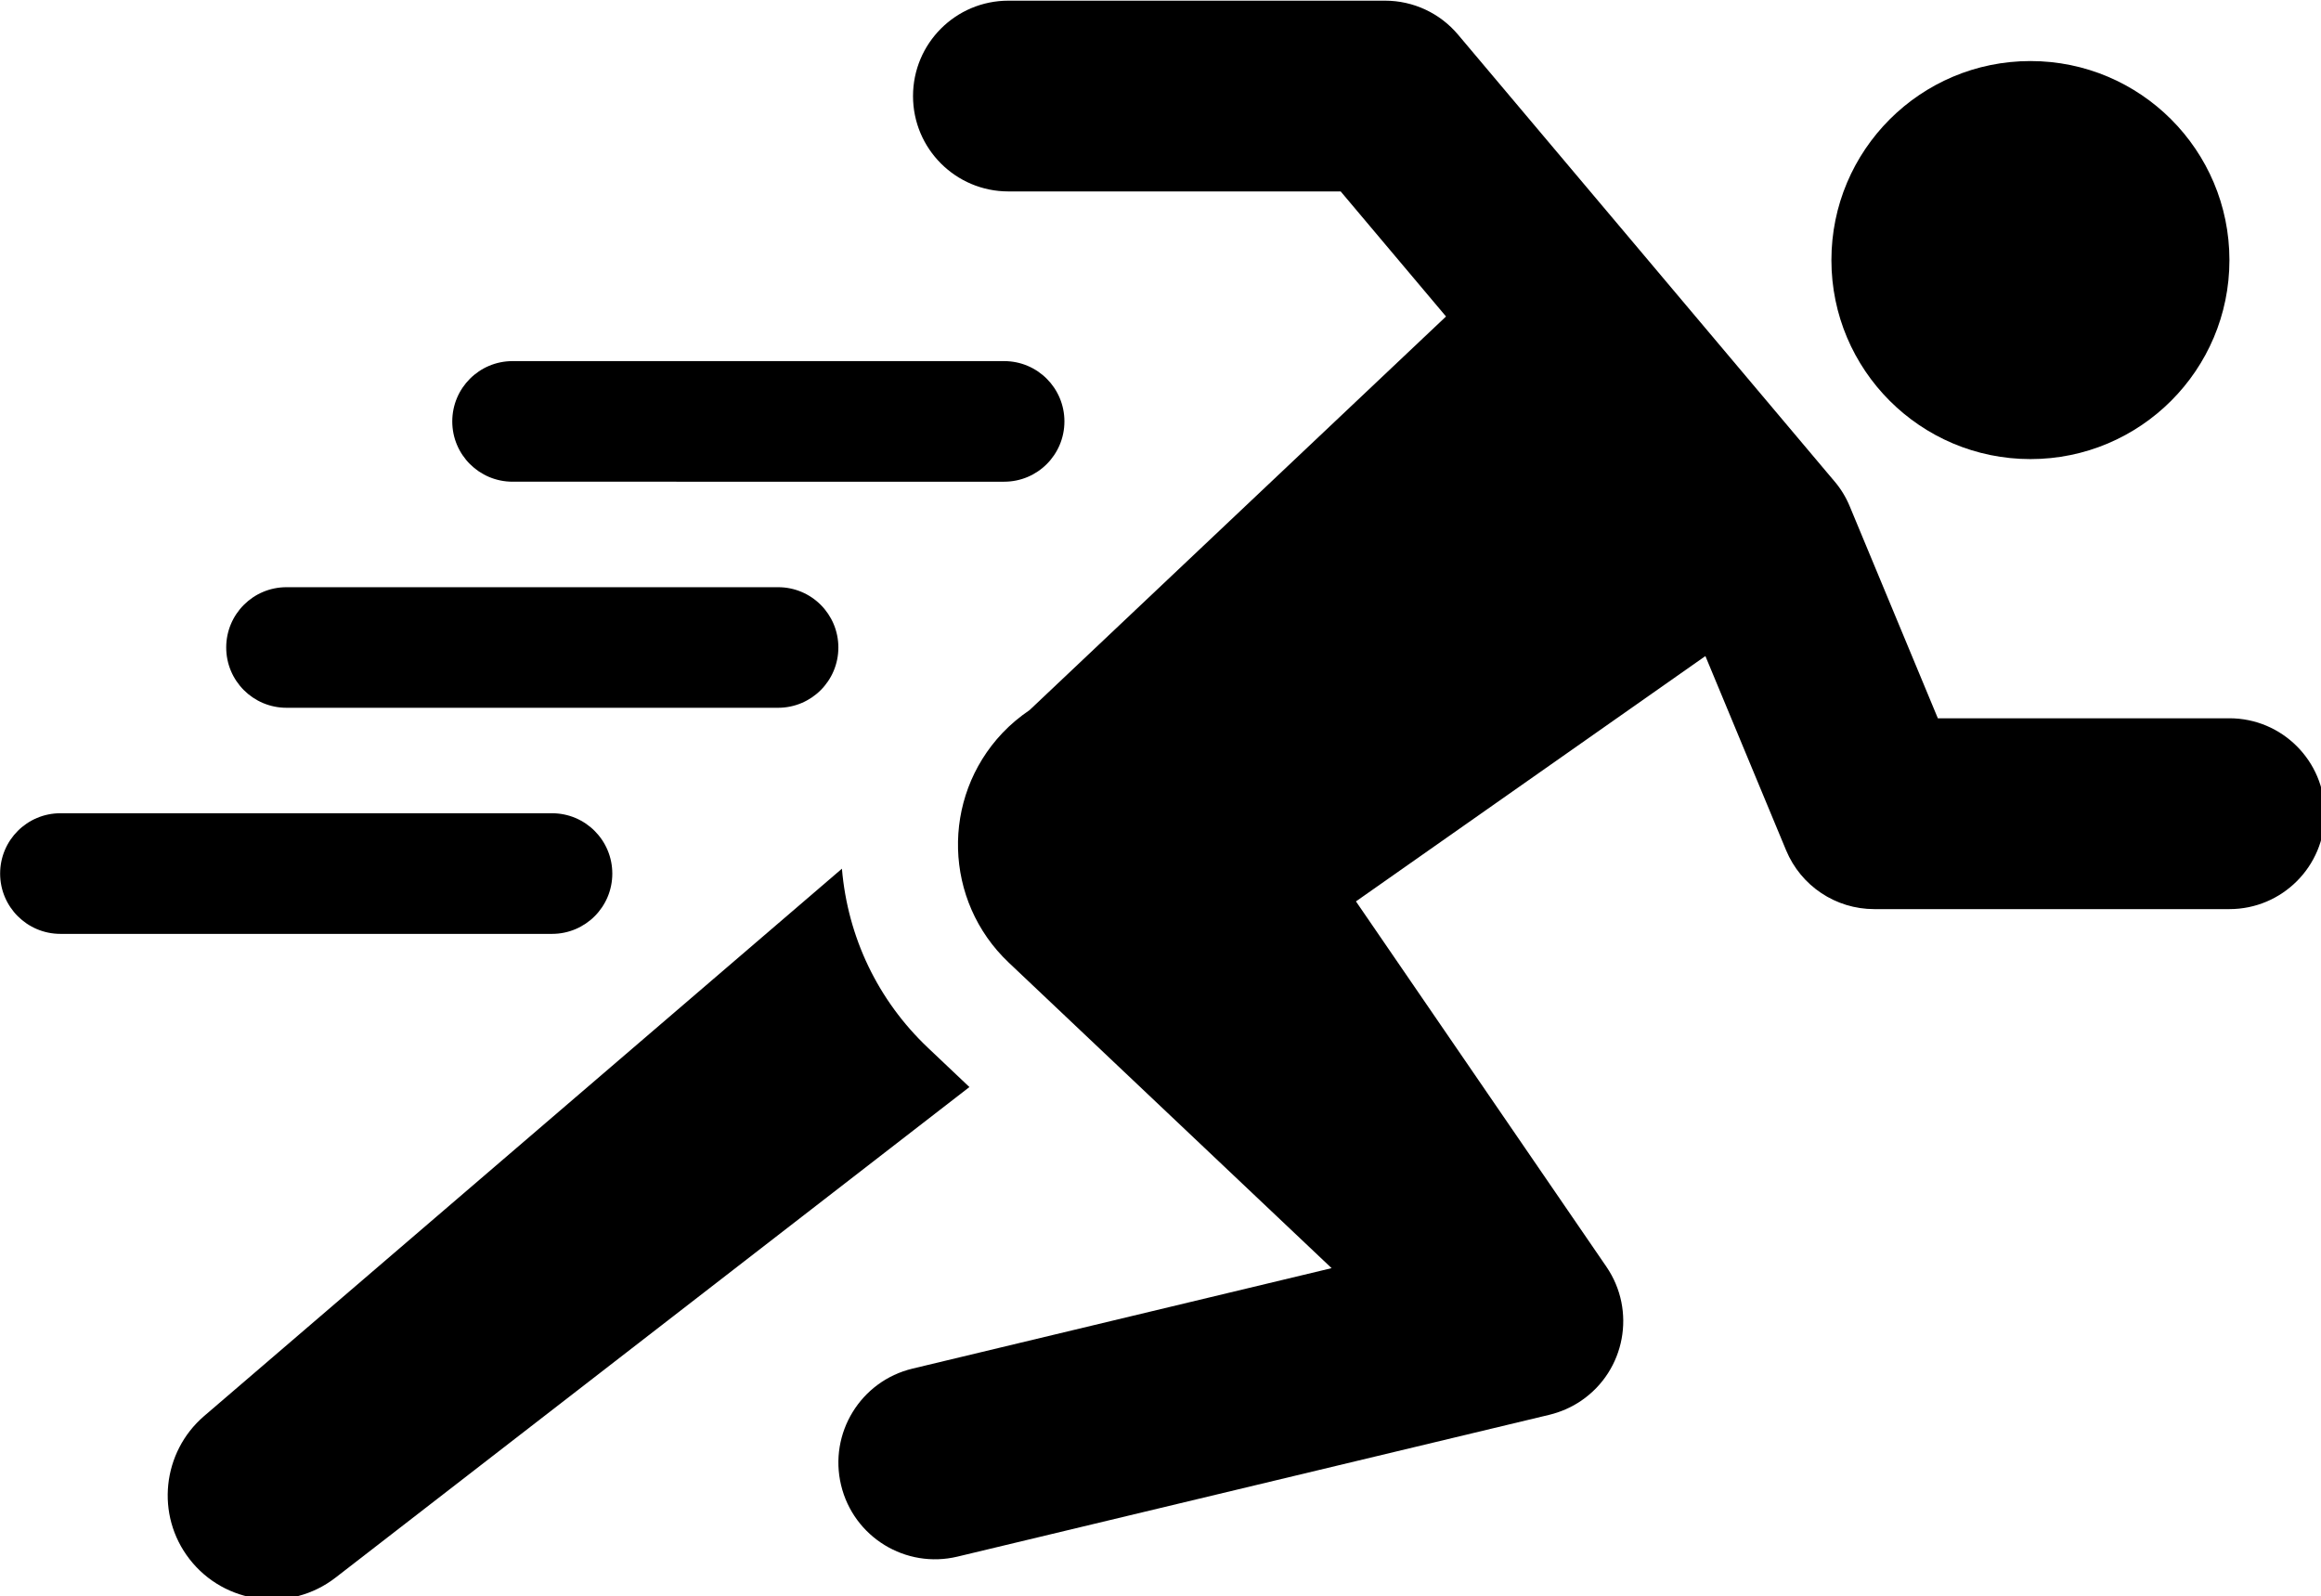 <?xml version="1.0" encoding="UTF-8" standalone="no"?>
<svg
   xmlns:dc="http://purl.org/dc/elements/1.1/"
   xmlns:cc="http://creativecommons.org/ns#"
   xmlns:rdf="http://www.w3.org/1999/02/22-rdf-syntax-ns#"
   xmlns:svg="http://www.w3.org/2000/svg"
   xmlns="http://www.w3.org/2000/svg"
   xmlns:sodipodi="http://sodipodi.sourceforge.net/DTD/sodipodi-0.dtd"
   xmlns:inkscape="http://www.inkscape.org/namespaces/inkscape"
   width="24.716mm"
   height="16.997mm"
   viewBox="0 0 24.716 16.997"
   version="1.1"
   id="svg290"
   inkscape:version="1.0.2 (e86c870879, 2021-01-15)"
   sodipodi:docname="logo.svg">
  <defs
     id="defs284" />
  <sodipodi:namedview
     id="base"
     pagecolor="#ffffff"
     bordercolor="#666666"
     borderopacity="1.0"
     inkscape:pageopacity="0.0"
     inkscape:pageshadow="2"
     inkscape:zoom="6.1859883"
     inkscape:cx="46.707498"
     inkscape:cy="32.120495"
     inkscape:document-units="mm"
     inkscape:current-layer="layer1"
     inkscape:document-rotation="0"
     showgrid="false"
     fit-margin-top="0"
     fit-margin-left="0"
     fit-margin-right="0"
     fit-margin-bottom="0"
     inkscape:window-width="1494"
     inkscape:window-height="778"
     inkscape:window-x="19"
     inkscape:window-y="13"
     inkscape:window-maximized="0" />
  <g
     inkscape:label="Layer 1"
     inkscape:groupmode="layer"
     id="layer1"
     transform="translate(-87.428,-139.668)">
    <g
       id="g252"
       transform="matrix(0.265,0,0,0.265,86.557,134.937)">
      <g
         id="g244">
        <path
           d="m 84.88,36.3 c 4.414,0 7.995,-3.581 7.995,-7.995 0,-4.418 -3.581,-7.999 -7.995,-7.999 -4.418,0 -7.999,3.581 -7.999,7.999 0,4.414 3.581,7.995 7.999,7.995 z"
           id="path238" />
        <path
           d="M 92.875,46.715 H 81.158 L 77.619,38.202 C 77.47,37.84 77.265,37.501 77.012,37.203 l -0.237,-0.28 -7.917,-9.396 -6.983,-8.285 C 61.147,18.378 60.076,17.88 58.945,17.88 H 43.809 c -2.117,0 -3.833,1.715 -3.833,3.834 0,2.115 1.716,3.831 3.833,3.831 h 13.352 l 4.233,5.025 -16.735,15.817 c -0.389,0.264 -0.756,0.567 -1.091,0.92 -2.476,2.617 -2.363,6.749 0.253,9.224 L 56.797,68.81 39.956,72.847 c -2.086,0.499 -3.372,2.597 -2.871,4.683 0.5,2.086 2.595,3.372 4.682,2.87 L 65.55,74.702 c 0.444,-0.108 0.888,-0.298 1.285,-0.571 1.762,-1.208 2.211,-3.616 1.004,-5.378 l -0.241,-0.352 -9.823,-14.328 14.042,-9.858 3.244,7.806 c 0.596,1.431 1.99,2.362 3.541,2.362 h 14.273 c 2.117,0 3.832,-1.717 3.832,-3.833 0,-2.116 -1.715,-3.835 -3.832,-3.835 z"
           id="path240" />
        <path
           d="M 40.578,59.957 C 38.559,58.045 37.352,55.508 37.119,52.759 L 11.484,74.757 c -1.676,1.444 -1.956,3.972 -0.585,5.74 1.416,1.829 4.045,2.163 5.873,0.747 l 25.47,-19.711 z"
           id="path242" />
      </g>
      <path
         d="m 46.06,34.787 c 0,1.338 -1.083,2.422 -2.422,2.422 H 23.884 c -1.339,0 -2.423,-1.084 -2.423,-2.422 v 0 c 0,-1.34 1.084,-2.424 2.423,-2.424 h 19.753 c 1.34,0 2.423,1.084 2.423,2.424 z"
         id="path246" />
      <path
         d="m 36.976,43.871 c 0,1.338 -1.084,2.422 -2.423,2.422 H 14.8 c -1.339,0 -2.423,-1.084 -2.423,-2.422 v 0 c 0,-1.34 1.084,-2.423 2.423,-2.423 h 19.753 c 1.339,-10e-4 2.423,1.083 2.423,2.423 z"
         id="path248" />
      <path
         d="m 27.892,52.956 c 0,1.338 -1.084,2.422 -2.423,2.422 H 5.715 c -1.338,0 -2.423,-1.084 -2.423,-2.422 v 0 c 0,-1.341 1.084,-2.425 2.423,-2.425 h 19.753 c 1.339,0 2.424,1.084 2.424,2.425 z"
         id="path250" />
    </g>
  </g>
</svg>
